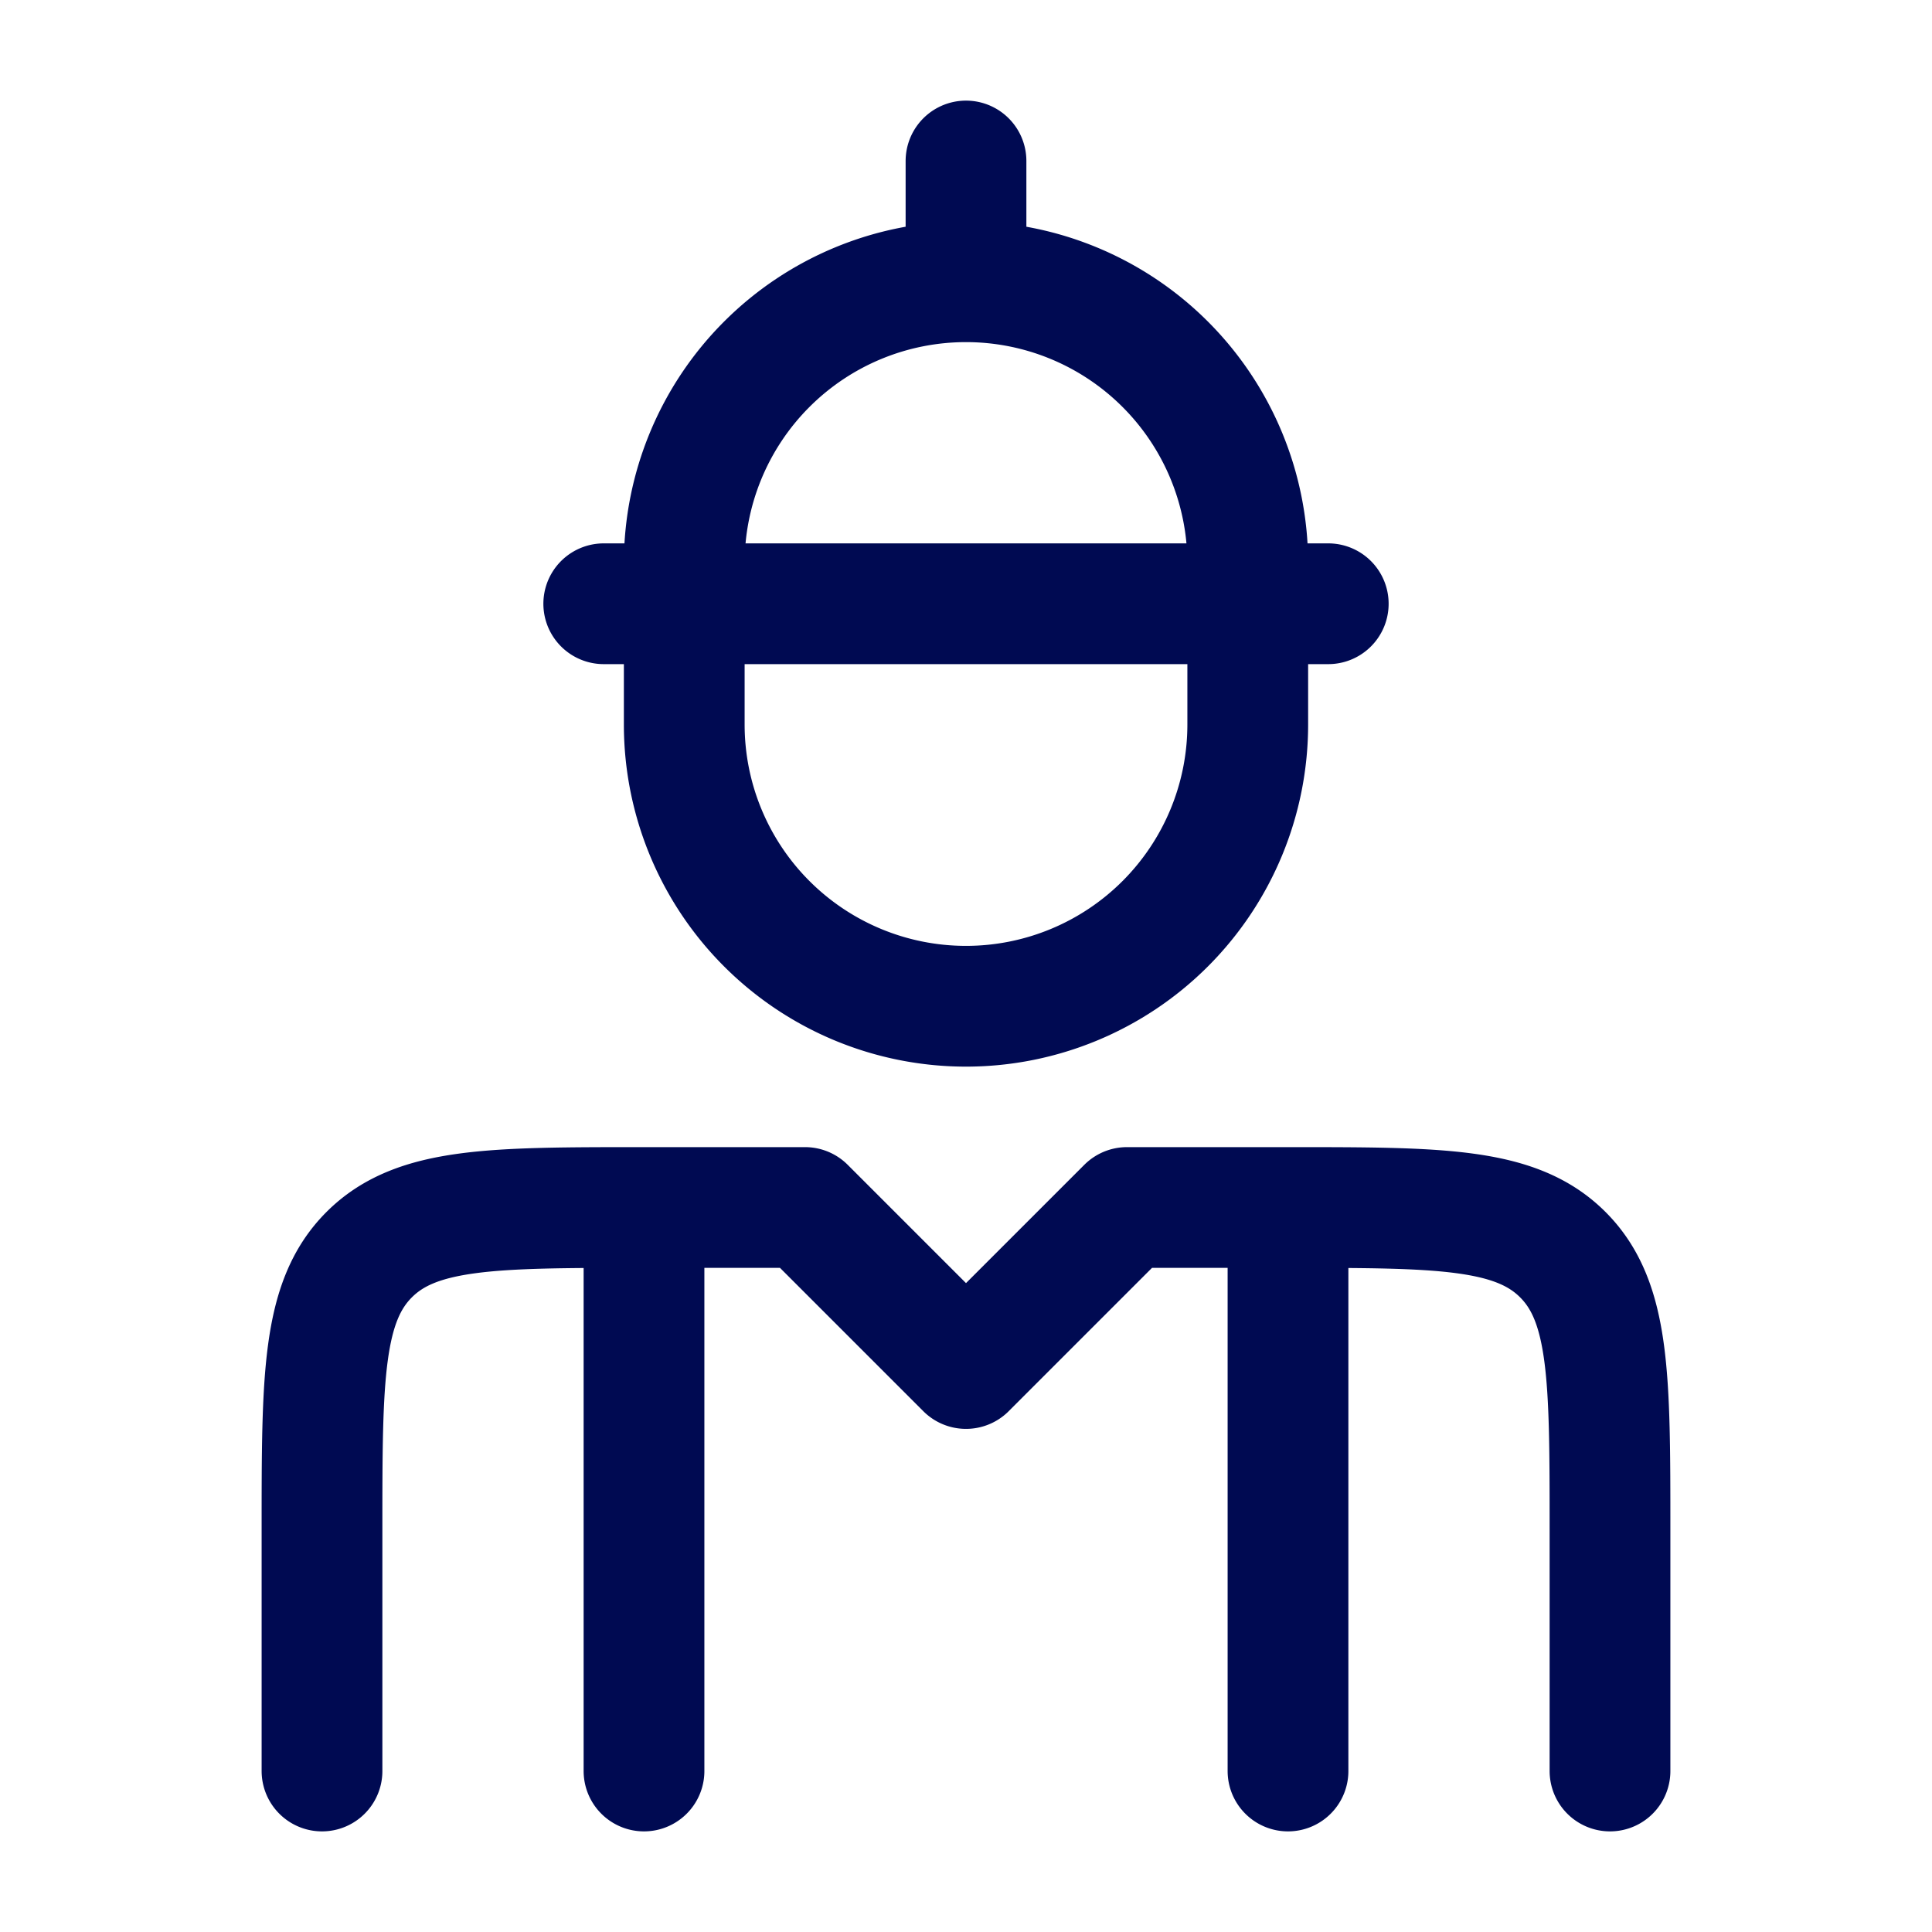 <svg xmlns="http://www.w3.org/2000/svg" width="48" height="48" viewBox="0 0 24 24"><path fill="none" stroke="#000a52" stroke-linecap="round" stroke-linejoin="round" stroke-width="1.5" d="M20 22v-3c0-1.886 0-2.828-.586-3.414S17.886 15 16 15h-2l-2 2l-2-2H8c-1.886 0-2.828 0-3.414.586S4 17.114 4 19v3m12-7v7m-8-7v7m7.5-13V7a3.5 3.5 0 1 0-7 0v2a3.5 3.5 0 1 0 7 0m-8-1.5h9M12 2v1.5" color="#000a52"/></svg>